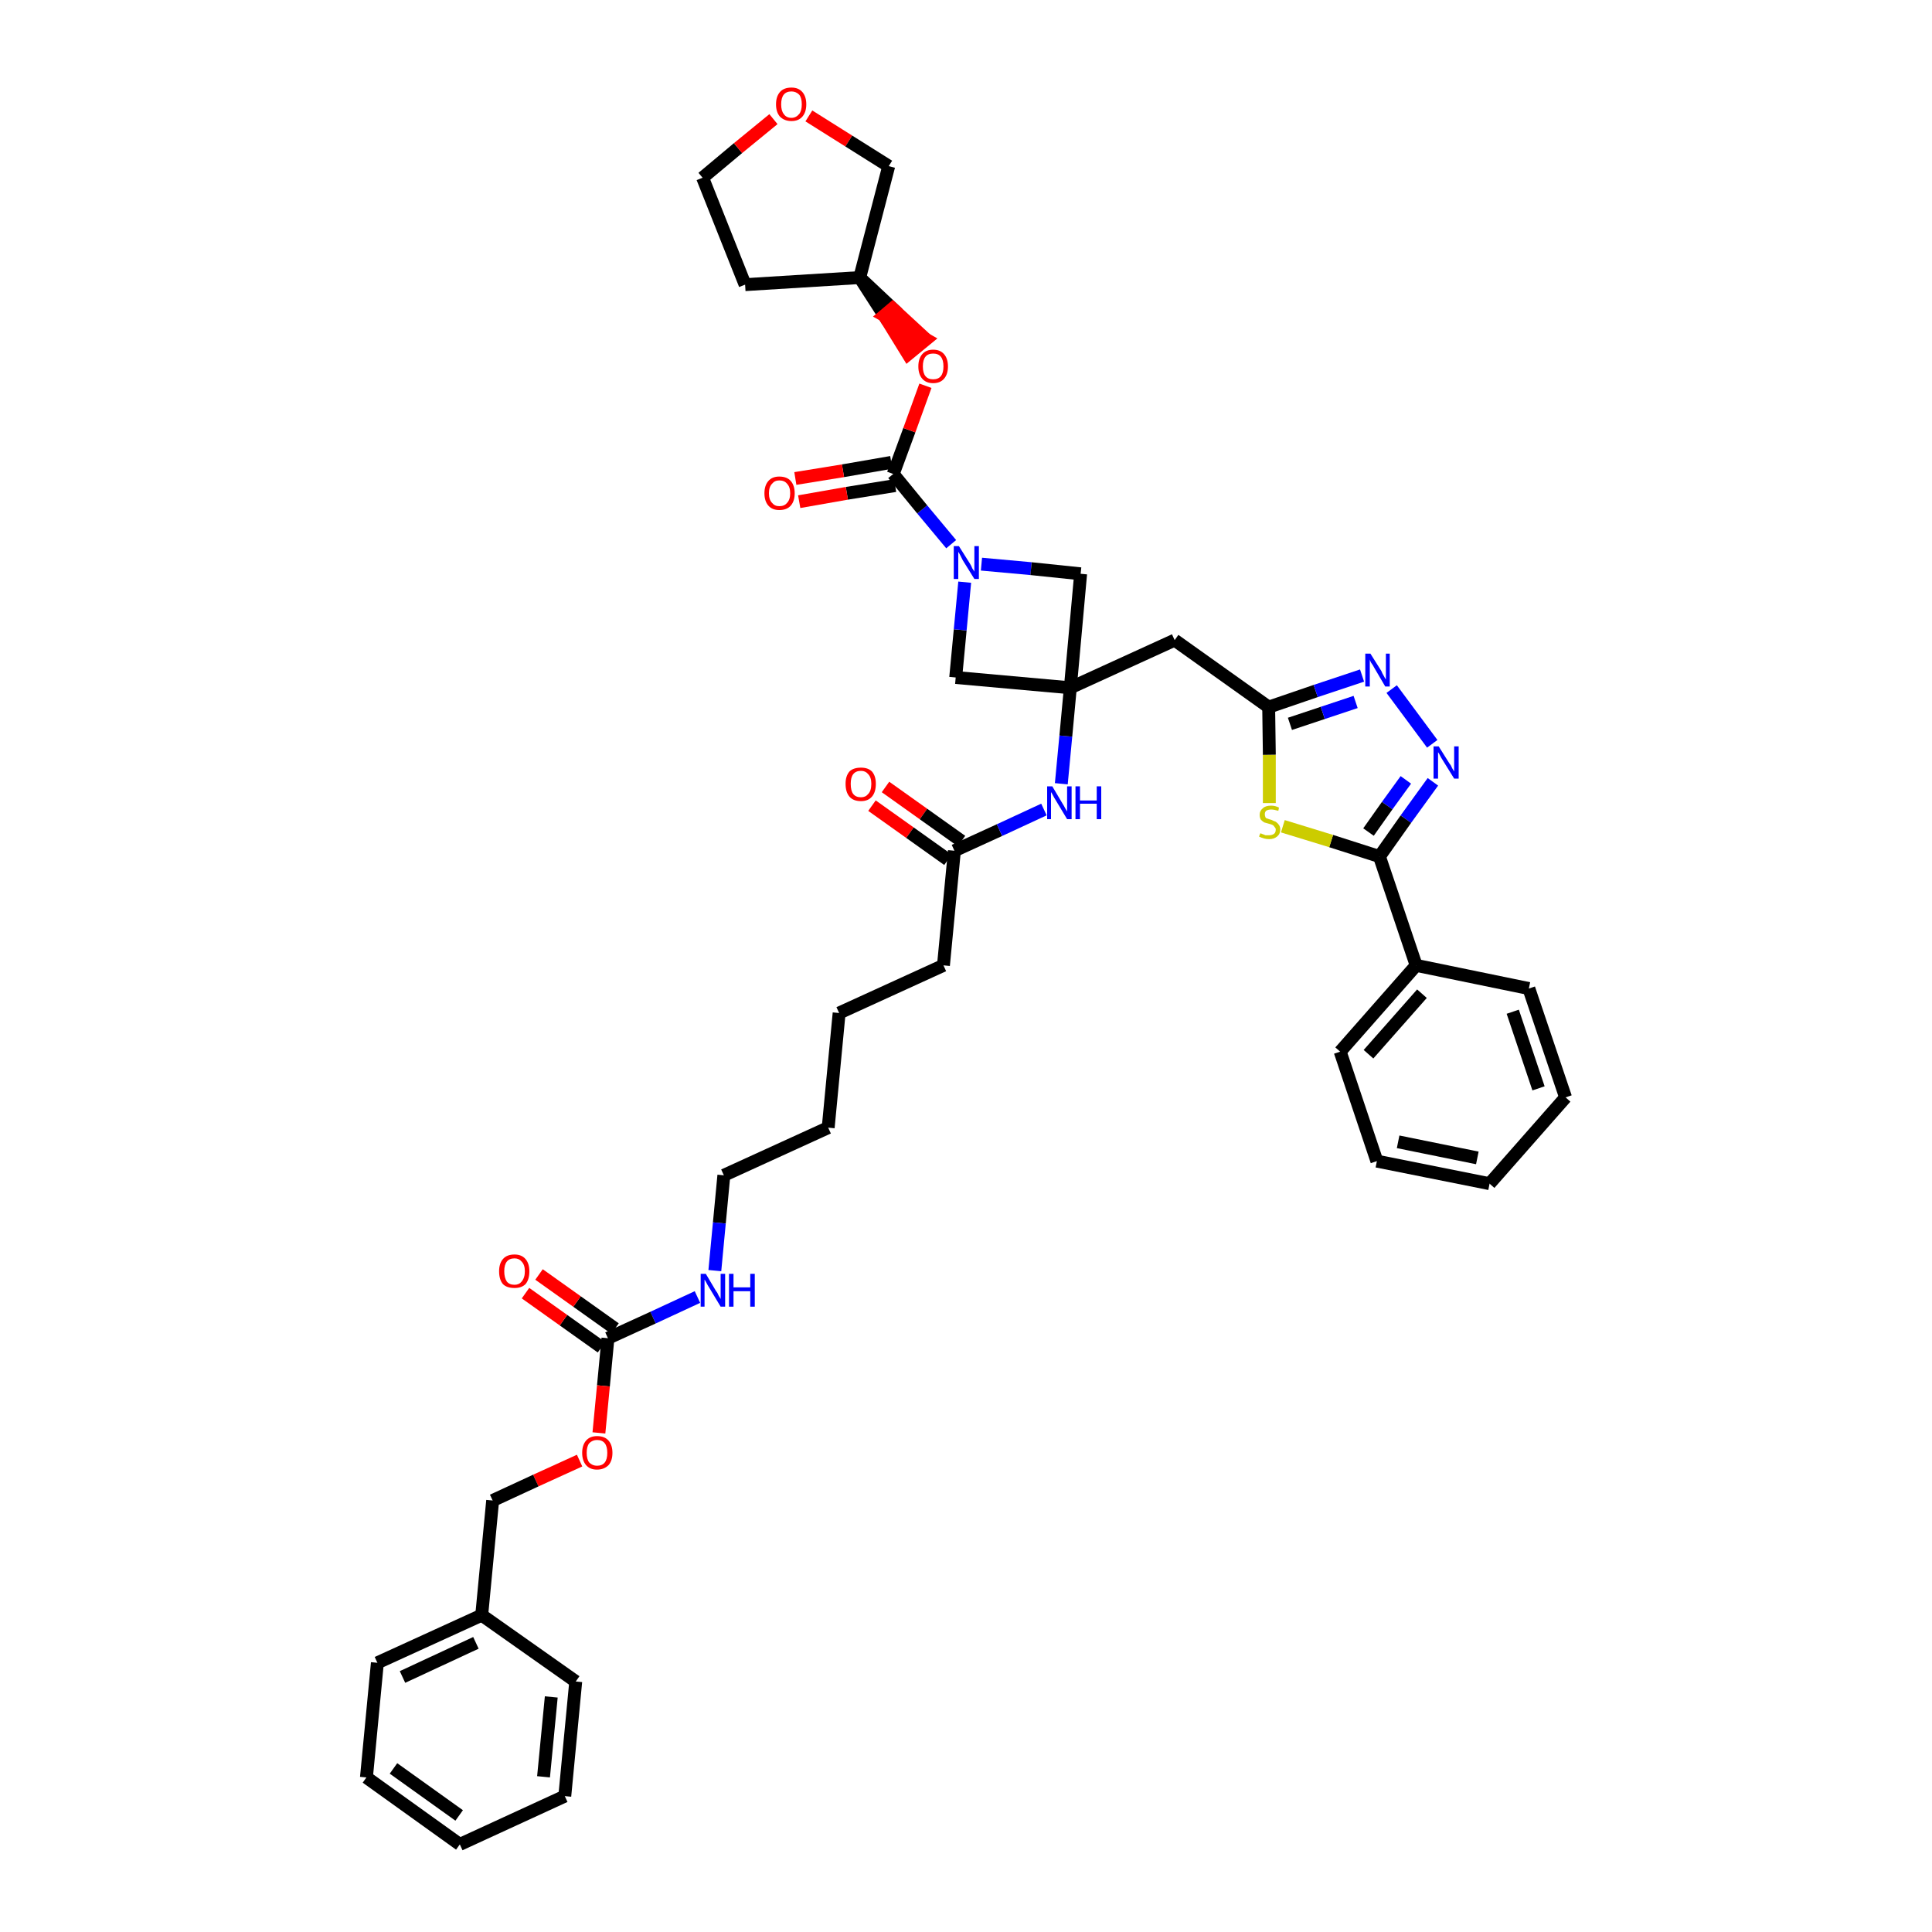 <?xml version='1.0' encoding='iso-8859-1'?>
<svg version='1.1' baseProfile='full'
              xmlns='http://www.w3.org/2000/svg'
                      xmlns:rdkit='http://www.rdkit.org/xml'
                      xmlns:xlink='http://www.w3.org/1999/xlink'
                  xml:space='preserve'
width='300px' height='300px' viewBox='0 0 300 300'>
<!-- END OF HEADER -->
<path class='bond-0 atom-0 atom-1' d='M 135.4,125.1 L 141.3,129.3' style='fill:none;fill-rule:evenodd;stroke:#FF0000;stroke-width:2.0px;stroke-linecap:butt;stroke-linejoin:miter;stroke-opacity:1' />
<path class='bond-0 atom-0 atom-1' d='M 141.3,129.3 L 147.2,133.5' style='fill:none;fill-rule:evenodd;stroke:#000000;stroke-width:2.0px;stroke-linecap:butt;stroke-linejoin:miter;stroke-opacity:1' />
<path class='bond-0 atom-0 atom-1' d='M 137.5,122.2 L 143.4,126.4' style='fill:none;fill-rule:evenodd;stroke:#FF0000;stroke-width:2.0px;stroke-linecap:butt;stroke-linejoin:miter;stroke-opacity:1' />
<path class='bond-0 atom-0 atom-1' d='M 143.4,126.4 L 149.3,130.6' style='fill:none;fill-rule:evenodd;stroke:#000000;stroke-width:2.0px;stroke-linecap:butt;stroke-linejoin:miter;stroke-opacity:1' />
<path class='bond-1 atom-1 atom-2' d='M 148.2,132.1 L 146.5,149.9' style='fill:none;fill-rule:evenodd;stroke:#000000;stroke-width:2.0px;stroke-linecap:butt;stroke-linejoin:miter;stroke-opacity:1' />
<path class='bond-16 atom-1 atom-17' d='M 148.2,132.1 L 155.2,128.9' style='fill:none;fill-rule:evenodd;stroke:#000000;stroke-width:2.0px;stroke-linecap:butt;stroke-linejoin:miter;stroke-opacity:1' />
<path class='bond-16 atom-1 atom-17' d='M 155.2,128.9 L 162.1,125.7' style='fill:none;fill-rule:evenodd;stroke:#0000FF;stroke-width:2.0px;stroke-linecap:butt;stroke-linejoin:miter;stroke-opacity:1' />
<path class='bond-2 atom-2 atom-3' d='M 146.5,149.9 L 130.3,157.3' style='fill:none;fill-rule:evenodd;stroke:#000000;stroke-width:2.0px;stroke-linecap:butt;stroke-linejoin:miter;stroke-opacity:1' />
<path class='bond-3 atom-3 atom-4' d='M 130.3,157.3 L 128.6,175.1' style='fill:none;fill-rule:evenodd;stroke:#000000;stroke-width:2.0px;stroke-linecap:butt;stroke-linejoin:miter;stroke-opacity:1' />
<path class='bond-4 atom-4 atom-5' d='M 128.6,175.1 L 112.4,182.5' style='fill:none;fill-rule:evenodd;stroke:#000000;stroke-width:2.0px;stroke-linecap:butt;stroke-linejoin:miter;stroke-opacity:1' />
<path class='bond-5 atom-5 atom-6' d='M 112.4,182.5 L 111.7,189.9' style='fill:none;fill-rule:evenodd;stroke:#000000;stroke-width:2.0px;stroke-linecap:butt;stroke-linejoin:miter;stroke-opacity:1' />
<path class='bond-5 atom-5 atom-6' d='M 111.7,189.9 L 111.0,197.3' style='fill:none;fill-rule:evenodd;stroke:#0000FF;stroke-width:2.0px;stroke-linecap:butt;stroke-linejoin:miter;stroke-opacity:1' />
<path class='bond-6 atom-6 atom-7' d='M 108.3,201.4 L 101.4,204.6' style='fill:none;fill-rule:evenodd;stroke:#0000FF;stroke-width:2.0px;stroke-linecap:butt;stroke-linejoin:miter;stroke-opacity:1' />
<path class='bond-6 atom-6 atom-7' d='M 101.4,204.6 L 94.4,207.8' style='fill:none;fill-rule:evenodd;stroke:#000000;stroke-width:2.0px;stroke-linecap:butt;stroke-linejoin:miter;stroke-opacity:1' />
<path class='bond-7 atom-7 atom-8' d='M 95.5,206.3 L 89.6,202.1' style='fill:none;fill-rule:evenodd;stroke:#000000;stroke-width:2.0px;stroke-linecap:butt;stroke-linejoin:miter;stroke-opacity:1' />
<path class='bond-7 atom-7 atom-8' d='M 89.6,202.1 L 83.7,197.9' style='fill:none;fill-rule:evenodd;stroke:#FF0000;stroke-width:2.0px;stroke-linecap:butt;stroke-linejoin:miter;stroke-opacity:1' />
<path class='bond-7 atom-7 atom-8' d='M 93.4,209.2 L 87.5,205.0' style='fill:none;fill-rule:evenodd;stroke:#000000;stroke-width:2.0px;stroke-linecap:butt;stroke-linejoin:miter;stroke-opacity:1' />
<path class='bond-7 atom-7 atom-8' d='M 87.5,205.0 L 81.6,200.8' style='fill:none;fill-rule:evenodd;stroke:#FF0000;stroke-width:2.0px;stroke-linecap:butt;stroke-linejoin:miter;stroke-opacity:1' />
<path class='bond-8 atom-7 atom-9' d='M 94.4,207.8 L 93.7,215.2' style='fill:none;fill-rule:evenodd;stroke:#000000;stroke-width:2.0px;stroke-linecap:butt;stroke-linejoin:miter;stroke-opacity:1' />
<path class='bond-8 atom-7 atom-9' d='M 93.7,215.2 L 93.0,222.5' style='fill:none;fill-rule:evenodd;stroke:#FF0000;stroke-width:2.0px;stroke-linecap:butt;stroke-linejoin:miter;stroke-opacity:1' />
<path class='bond-9 atom-9 atom-10' d='M 90.0,226.8 L 83.2,229.9' style='fill:none;fill-rule:evenodd;stroke:#FF0000;stroke-width:2.0px;stroke-linecap:butt;stroke-linejoin:miter;stroke-opacity:1' />
<path class='bond-9 atom-9 atom-10' d='M 83.2,229.9 L 76.5,233.0' style='fill:none;fill-rule:evenodd;stroke:#000000;stroke-width:2.0px;stroke-linecap:butt;stroke-linejoin:miter;stroke-opacity:1' />
<path class='bond-10 atom-10 atom-11' d='M 76.5,233.0 L 74.8,250.8' style='fill:none;fill-rule:evenodd;stroke:#000000;stroke-width:2.0px;stroke-linecap:butt;stroke-linejoin:miter;stroke-opacity:1' />
<path class='bond-11 atom-11 atom-12' d='M 74.8,250.8 L 58.6,258.2' style='fill:none;fill-rule:evenodd;stroke:#000000;stroke-width:2.0px;stroke-linecap:butt;stroke-linejoin:miter;stroke-opacity:1' />
<path class='bond-11 atom-11 atom-12' d='M 73.9,255.1 L 62.5,260.4' style='fill:none;fill-rule:evenodd;stroke:#000000;stroke-width:2.0px;stroke-linecap:butt;stroke-linejoin:miter;stroke-opacity:1' />
<path class='bond-41 atom-16 atom-11' d='M 89.4,261.1 L 74.8,250.8' style='fill:none;fill-rule:evenodd;stroke:#000000;stroke-width:2.0px;stroke-linecap:butt;stroke-linejoin:miter;stroke-opacity:1' />
<path class='bond-12 atom-12 atom-13' d='M 58.6,258.2 L 56.9,276.0' style='fill:none;fill-rule:evenodd;stroke:#000000;stroke-width:2.0px;stroke-linecap:butt;stroke-linejoin:miter;stroke-opacity:1' />
<path class='bond-13 atom-13 atom-14' d='M 56.9,276.0 L 71.4,286.4' style='fill:none;fill-rule:evenodd;stroke:#000000;stroke-width:2.0px;stroke-linecap:butt;stroke-linejoin:miter;stroke-opacity:1' />
<path class='bond-13 atom-13 atom-14' d='M 61.1,274.6 L 71.3,281.9' style='fill:none;fill-rule:evenodd;stroke:#000000;stroke-width:2.0px;stroke-linecap:butt;stroke-linejoin:miter;stroke-opacity:1' />
<path class='bond-14 atom-14 atom-15' d='M 71.4,286.4 L 87.7,278.9' style='fill:none;fill-rule:evenodd;stroke:#000000;stroke-width:2.0px;stroke-linecap:butt;stroke-linejoin:miter;stroke-opacity:1' />
<path class='bond-15 atom-15 atom-16' d='M 87.7,278.9 L 89.4,261.1' style='fill:none;fill-rule:evenodd;stroke:#000000;stroke-width:2.0px;stroke-linecap:butt;stroke-linejoin:miter;stroke-opacity:1' />
<path class='bond-15 atom-15 atom-16' d='M 84.4,275.9 L 85.6,263.5' style='fill:none;fill-rule:evenodd;stroke:#000000;stroke-width:2.0px;stroke-linecap:butt;stroke-linejoin:miter;stroke-opacity:1' />
<path class='bond-17 atom-17 atom-18' d='M 164.8,121.7 L 165.5,114.3' style='fill:none;fill-rule:evenodd;stroke:#0000FF;stroke-width:2.0px;stroke-linecap:butt;stroke-linejoin:miter;stroke-opacity:1' />
<path class='bond-17 atom-17 atom-18' d='M 165.5,114.3 L 166.2,106.8' style='fill:none;fill-rule:evenodd;stroke:#000000;stroke-width:2.0px;stroke-linecap:butt;stroke-linejoin:miter;stroke-opacity:1' />
<path class='bond-18 atom-18 atom-19' d='M 166.2,106.8 L 182.4,99.4' style='fill:none;fill-rule:evenodd;stroke:#000000;stroke-width:2.0px;stroke-linecap:butt;stroke-linejoin:miter;stroke-opacity:1' />
<path class='bond-30 atom-18 atom-31' d='M 166.2,106.8 L 148.4,105.2' style='fill:none;fill-rule:evenodd;stroke:#000000;stroke-width:2.0px;stroke-linecap:butt;stroke-linejoin:miter;stroke-opacity:1' />
<path class='bond-42 atom-41 atom-18' d='M 167.8,89.1 L 166.2,106.8' style='fill:none;fill-rule:evenodd;stroke:#000000;stroke-width:2.0px;stroke-linecap:butt;stroke-linejoin:miter;stroke-opacity:1' />
<path class='bond-19 atom-19 atom-20' d='M 182.4,99.4 L 197.0,109.8' style='fill:none;fill-rule:evenodd;stroke:#000000;stroke-width:2.0px;stroke-linecap:butt;stroke-linejoin:miter;stroke-opacity:1' />
<path class='bond-20 atom-20 atom-21' d='M 197.0,109.8 L 204.3,107.3' style='fill:none;fill-rule:evenodd;stroke:#000000;stroke-width:2.0px;stroke-linecap:butt;stroke-linejoin:miter;stroke-opacity:1' />
<path class='bond-20 atom-20 atom-21' d='M 204.3,107.3 L 211.5,104.9' style='fill:none;fill-rule:evenodd;stroke:#0000FF;stroke-width:2.0px;stroke-linecap:butt;stroke-linejoin:miter;stroke-opacity:1' />
<path class='bond-20 atom-20 atom-21' d='M 200.3,112.4 L 205.4,110.7' style='fill:none;fill-rule:evenodd;stroke:#000000;stroke-width:2.0px;stroke-linecap:butt;stroke-linejoin:miter;stroke-opacity:1' />
<path class='bond-20 atom-20 atom-21' d='M 205.4,110.7 L 210.5,109.0' style='fill:none;fill-rule:evenodd;stroke:#0000FF;stroke-width:2.0px;stroke-linecap:butt;stroke-linejoin:miter;stroke-opacity:1' />
<path class='bond-43 atom-30 atom-20' d='M 197.1,124.7 L 197.1,117.2' style='fill:none;fill-rule:evenodd;stroke:#CCCC00;stroke-width:2.0px;stroke-linecap:butt;stroke-linejoin:miter;stroke-opacity:1' />
<path class='bond-43 atom-30 atom-20' d='M 197.1,117.2 L 197.0,109.8' style='fill:none;fill-rule:evenodd;stroke:#000000;stroke-width:2.0px;stroke-linecap:butt;stroke-linejoin:miter;stroke-opacity:1' />
<path class='bond-21 atom-21 atom-22' d='M 216.1,107.0 L 222.4,115.5' style='fill:none;fill-rule:evenodd;stroke:#0000FF;stroke-width:2.0px;stroke-linecap:butt;stroke-linejoin:miter;stroke-opacity:1' />
<path class='bond-22 atom-22 atom-23' d='M 222.5,121.4 L 218.3,127.2' style='fill:none;fill-rule:evenodd;stroke:#0000FF;stroke-width:2.0px;stroke-linecap:butt;stroke-linejoin:miter;stroke-opacity:1' />
<path class='bond-22 atom-22 atom-23' d='M 218.3,127.2 L 214.2,133.0' style='fill:none;fill-rule:evenodd;stroke:#000000;stroke-width:2.0px;stroke-linecap:butt;stroke-linejoin:miter;stroke-opacity:1' />
<path class='bond-22 atom-22 atom-23' d='M 218.3,121.1 L 215.4,125.1' style='fill:none;fill-rule:evenodd;stroke:#0000FF;stroke-width:2.0px;stroke-linecap:butt;stroke-linejoin:miter;stroke-opacity:1' />
<path class='bond-22 atom-22 atom-23' d='M 215.4,125.1 L 212.5,129.2' style='fill:none;fill-rule:evenodd;stroke:#000000;stroke-width:2.0px;stroke-linecap:butt;stroke-linejoin:miter;stroke-opacity:1' />
<path class='bond-23 atom-23 atom-24' d='M 214.2,133.0 L 219.9,149.9' style='fill:none;fill-rule:evenodd;stroke:#000000;stroke-width:2.0px;stroke-linecap:butt;stroke-linejoin:miter;stroke-opacity:1' />
<path class='bond-29 atom-23 atom-30' d='M 214.2,133.0 L 206.7,130.6' style='fill:none;fill-rule:evenodd;stroke:#000000;stroke-width:2.0px;stroke-linecap:butt;stroke-linejoin:miter;stroke-opacity:1' />
<path class='bond-29 atom-23 atom-30' d='M 206.7,130.6 L 199.2,128.3' style='fill:none;fill-rule:evenodd;stroke:#CCCC00;stroke-width:2.0px;stroke-linecap:butt;stroke-linejoin:miter;stroke-opacity:1' />
<path class='bond-24 atom-24 atom-25' d='M 219.9,149.9 L 208.1,163.3' style='fill:none;fill-rule:evenodd;stroke:#000000;stroke-width:2.0px;stroke-linecap:butt;stroke-linejoin:miter;stroke-opacity:1' />
<path class='bond-24 atom-24 atom-25' d='M 220.8,154.3 L 212.5,163.7' style='fill:none;fill-rule:evenodd;stroke:#000000;stroke-width:2.0px;stroke-linecap:butt;stroke-linejoin:miter;stroke-opacity:1' />
<path class='bond-45 atom-29 atom-24' d='M 237.4,153.5 L 219.9,149.9' style='fill:none;fill-rule:evenodd;stroke:#000000;stroke-width:2.0px;stroke-linecap:butt;stroke-linejoin:miter;stroke-opacity:1' />
<path class='bond-25 atom-25 atom-26' d='M 208.1,163.3 L 213.8,180.3' style='fill:none;fill-rule:evenodd;stroke:#000000;stroke-width:2.0px;stroke-linecap:butt;stroke-linejoin:miter;stroke-opacity:1' />
<path class='bond-26 atom-26 atom-27' d='M 213.8,180.3 L 231.3,183.8' style='fill:none;fill-rule:evenodd;stroke:#000000;stroke-width:2.0px;stroke-linecap:butt;stroke-linejoin:miter;stroke-opacity:1' />
<path class='bond-26 atom-26 atom-27' d='M 217.1,177.3 L 229.4,179.8' style='fill:none;fill-rule:evenodd;stroke:#000000;stroke-width:2.0px;stroke-linecap:butt;stroke-linejoin:miter;stroke-opacity:1' />
<path class='bond-27 atom-27 atom-28' d='M 231.3,183.8 L 243.1,170.4' style='fill:none;fill-rule:evenodd;stroke:#000000;stroke-width:2.0px;stroke-linecap:butt;stroke-linejoin:miter;stroke-opacity:1' />
<path class='bond-28 atom-28 atom-29' d='M 243.1,170.4 L 237.4,153.5' style='fill:none;fill-rule:evenodd;stroke:#000000;stroke-width:2.0px;stroke-linecap:butt;stroke-linejoin:miter;stroke-opacity:1' />
<path class='bond-28 atom-28 atom-29' d='M 238.9,169.0 L 234.9,157.1' style='fill:none;fill-rule:evenodd;stroke:#000000;stroke-width:2.0px;stroke-linecap:butt;stroke-linejoin:miter;stroke-opacity:1' />
<path class='bond-31 atom-31 atom-32' d='M 148.4,105.2 L 149.1,97.8' style='fill:none;fill-rule:evenodd;stroke:#000000;stroke-width:2.0px;stroke-linecap:butt;stroke-linejoin:miter;stroke-opacity:1' />
<path class='bond-31 atom-31 atom-32' d='M 149.1,97.8 L 149.8,90.4' style='fill:none;fill-rule:evenodd;stroke:#0000FF;stroke-width:2.0px;stroke-linecap:butt;stroke-linejoin:miter;stroke-opacity:1' />
<path class='bond-32 atom-32 atom-33' d='M 147.7,84.5 L 143.2,79.1' style='fill:none;fill-rule:evenodd;stroke:#0000FF;stroke-width:2.0px;stroke-linecap:butt;stroke-linejoin:miter;stroke-opacity:1' />
<path class='bond-32 atom-32 atom-33' d='M 143.2,79.1 L 138.7,73.6' style='fill:none;fill-rule:evenodd;stroke:#000000;stroke-width:2.0px;stroke-linecap:butt;stroke-linejoin:miter;stroke-opacity:1' />
<path class='bond-40 atom-32 atom-41' d='M 152.4,87.6 L 160.1,88.3' style='fill:none;fill-rule:evenodd;stroke:#0000FF;stroke-width:2.0px;stroke-linecap:butt;stroke-linejoin:miter;stroke-opacity:1' />
<path class='bond-40 atom-32 atom-41' d='M 160.1,88.3 L 167.8,89.1' style='fill:none;fill-rule:evenodd;stroke:#000000;stroke-width:2.0px;stroke-linecap:butt;stroke-linejoin:miter;stroke-opacity:1' />
<path class='bond-33 atom-33 atom-34' d='M 138.4,71.8 L 130.9,73.1' style='fill:none;fill-rule:evenodd;stroke:#000000;stroke-width:2.0px;stroke-linecap:butt;stroke-linejoin:miter;stroke-opacity:1' />
<path class='bond-33 atom-33 atom-34' d='M 130.9,73.1 L 123.5,74.3' style='fill:none;fill-rule:evenodd;stroke:#FF0000;stroke-width:2.0px;stroke-linecap:butt;stroke-linejoin:miter;stroke-opacity:1' />
<path class='bond-33 atom-33 atom-34' d='M 139.0,75.4 L 131.5,76.6' style='fill:none;fill-rule:evenodd;stroke:#000000;stroke-width:2.0px;stroke-linecap:butt;stroke-linejoin:miter;stroke-opacity:1' />
<path class='bond-33 atom-33 atom-34' d='M 131.5,76.6 L 124.1,77.9' style='fill:none;fill-rule:evenodd;stroke:#FF0000;stroke-width:2.0px;stroke-linecap:butt;stroke-linejoin:miter;stroke-opacity:1' />
<path class='bond-34 atom-33 atom-35' d='M 138.7,73.6 L 141.2,66.8' style='fill:none;fill-rule:evenodd;stroke:#000000;stroke-width:2.0px;stroke-linecap:butt;stroke-linejoin:miter;stroke-opacity:1' />
<path class='bond-34 atom-33 atom-35' d='M 141.2,66.8 L 143.7,59.9' style='fill:none;fill-rule:evenodd;stroke:#FF0000;stroke-width:2.0px;stroke-linecap:butt;stroke-linejoin:miter;stroke-opacity:1' />
<path class='bond-35 atom-36 atom-35' d='M 133.5,43.1 L 137.3,49.0 L 138.6,47.9 Z' style='fill:#000000;fill-rule:evenodd;fill-opacity:1;stroke:#000000;stroke-width:2.0px;stroke-linecap:butt;stroke-linejoin:miter;stroke-opacity:1;' />
<path class='bond-35 atom-36 atom-35' d='M 137.3,49.0 L 143.8,52.7 L 141.0,55.0 Z' style='fill:#FF0000;fill-rule:evenodd;fill-opacity:1;stroke:#FF0000;stroke-width:2.0px;stroke-linecap:butt;stroke-linejoin:miter;stroke-opacity:1;' />
<path class='bond-35 atom-36 atom-35' d='M 137.3,49.0 L 138.6,47.9 L 143.8,52.7 Z' style='fill:#FF0000;fill-rule:evenodd;fill-opacity:1;stroke:#FF0000;stroke-width:2.0px;stroke-linecap:butt;stroke-linejoin:miter;stroke-opacity:1;' />
<path class='bond-36 atom-36 atom-37' d='M 133.5,43.1 L 115.7,44.2' style='fill:none;fill-rule:evenodd;stroke:#000000;stroke-width:2.0px;stroke-linecap:butt;stroke-linejoin:miter;stroke-opacity:1' />
<path class='bond-44 atom-40 atom-36' d='M 138.0,25.8 L 133.5,43.1' style='fill:none;fill-rule:evenodd;stroke:#000000;stroke-width:2.0px;stroke-linecap:butt;stroke-linejoin:miter;stroke-opacity:1' />
<path class='bond-37 atom-37 atom-38' d='M 115.7,44.2 L 109.1,27.6' style='fill:none;fill-rule:evenodd;stroke:#000000;stroke-width:2.0px;stroke-linecap:butt;stroke-linejoin:miter;stroke-opacity:1' />
<path class='bond-38 atom-38 atom-39' d='M 109.1,27.6 L 114.6,23.0' style='fill:none;fill-rule:evenodd;stroke:#000000;stroke-width:2.0px;stroke-linecap:butt;stroke-linejoin:miter;stroke-opacity:1' />
<path class='bond-38 atom-38 atom-39' d='M 114.6,23.0 L 120.1,18.5' style='fill:none;fill-rule:evenodd;stroke:#FF0000;stroke-width:2.0px;stroke-linecap:butt;stroke-linejoin:miter;stroke-opacity:1' />
<path class='bond-39 atom-39 atom-40' d='M 125.6,18.0 L 131.8,21.9' style='fill:none;fill-rule:evenodd;stroke:#FF0000;stroke-width:2.0px;stroke-linecap:butt;stroke-linejoin:miter;stroke-opacity:1' />
<path class='bond-39 atom-39 atom-40' d='M 131.8,21.9 L 138.0,25.8' style='fill:none;fill-rule:evenodd;stroke:#000000;stroke-width:2.0px;stroke-linecap:butt;stroke-linejoin:miter;stroke-opacity:1' />
<path  class='atom-0' d='M 131.3 121.7
Q 131.3 120.5, 131.9 119.8
Q 132.5 119.2, 133.7 119.2
Q 134.8 119.2, 135.4 119.8
Q 136.0 120.5, 136.0 121.7
Q 136.0 123.0, 135.4 123.7
Q 134.8 124.4, 133.7 124.4
Q 132.5 124.4, 131.9 123.7
Q 131.3 123.0, 131.3 121.7
M 133.7 123.8
Q 134.4 123.8, 134.8 123.3
Q 135.3 122.8, 135.3 121.7
Q 135.3 120.7, 134.8 120.2
Q 134.4 119.7, 133.7 119.7
Q 132.9 119.7, 132.5 120.2
Q 132.1 120.7, 132.1 121.7
Q 132.1 122.8, 132.5 123.3
Q 132.9 123.8, 133.7 123.8
' fill='#FF0000'/>
<path  class='atom-6' d='M 109.6 197.8
L 111.2 200.5
Q 111.4 200.7, 111.6 201.2
Q 111.9 201.7, 111.9 201.7
L 111.9 197.8
L 112.6 197.8
L 112.6 202.9
L 111.9 202.9
L 110.1 199.9
Q 109.9 199.6, 109.7 199.2
Q 109.5 198.8, 109.4 198.7
L 109.4 202.9
L 108.8 202.9
L 108.8 197.8
L 109.6 197.8
' fill='#0000FF'/>
<path  class='atom-6' d='M 113.2 197.8
L 113.9 197.8
L 113.9 199.9
L 116.5 199.9
L 116.5 197.8
L 117.2 197.8
L 117.2 202.9
L 116.5 202.9
L 116.5 200.5
L 113.9 200.5
L 113.9 202.9
L 113.2 202.9
L 113.2 197.8
' fill='#0000FF'/>
<path  class='atom-8' d='M 77.5 197.4
Q 77.5 196.2, 78.1 195.5
Q 78.7 194.8, 79.9 194.8
Q 81.0 194.8, 81.6 195.5
Q 82.2 196.2, 82.2 197.4
Q 82.2 198.7, 81.6 199.4
Q 81.0 200.0, 79.9 200.0
Q 78.7 200.0, 78.1 199.4
Q 77.5 198.7, 77.5 197.4
M 79.9 199.5
Q 80.6 199.5, 81.0 199.0
Q 81.5 198.4, 81.5 197.4
Q 81.5 196.4, 81.0 195.9
Q 80.6 195.4, 79.9 195.4
Q 79.1 195.4, 78.7 195.9
Q 78.3 196.4, 78.3 197.4
Q 78.3 198.4, 78.7 199.0
Q 79.1 199.5, 79.9 199.5
' fill='#FF0000'/>
<path  class='atom-9' d='M 90.4 225.6
Q 90.4 224.4, 91.0 223.7
Q 91.6 223.0, 92.7 223.0
Q 93.9 223.0, 94.5 223.7
Q 95.1 224.4, 95.1 225.6
Q 95.1 226.8, 94.5 227.5
Q 93.8 228.2, 92.7 228.2
Q 91.6 228.2, 91.0 227.5
Q 90.4 226.8, 90.4 225.6
M 92.7 227.6
Q 93.5 227.6, 93.9 227.1
Q 94.3 226.6, 94.3 225.6
Q 94.3 224.6, 93.9 224.1
Q 93.5 223.6, 92.7 223.6
Q 92.0 223.6, 91.5 224.1
Q 91.1 224.6, 91.1 225.6
Q 91.1 226.6, 91.5 227.1
Q 92.0 227.6, 92.7 227.6
' fill='#FF0000'/>
<path  class='atom-17' d='M 163.4 122.1
L 165.0 124.8
Q 165.2 125.1, 165.4 125.5
Q 165.7 126.0, 165.7 126.0
L 165.7 122.1
L 166.4 122.1
L 166.4 127.2
L 165.7 127.2
L 163.9 124.2
Q 163.7 123.9, 163.5 123.5
Q 163.3 123.1, 163.2 123.0
L 163.2 127.2
L 162.6 127.2
L 162.6 122.1
L 163.4 122.1
' fill='#0000FF'/>
<path  class='atom-17' d='M 167.0 122.1
L 167.7 122.1
L 167.7 124.3
L 170.3 124.3
L 170.3 122.1
L 171.0 122.1
L 171.0 127.2
L 170.3 127.2
L 170.3 124.8
L 167.7 124.8
L 167.7 127.2
L 167.0 127.2
L 167.0 122.1
' fill='#0000FF'/>
<path  class='atom-21' d='M 212.8 101.5
L 214.5 104.2
Q 214.6 104.5, 214.9 105.0
Q 215.1 105.4, 215.2 105.5
L 215.2 101.5
L 215.8 101.5
L 215.8 106.6
L 215.1 106.6
L 213.4 103.7
Q 213.2 103.3, 212.9 102.9
Q 212.7 102.5, 212.7 102.4
L 212.7 106.6
L 212.0 106.6
L 212.0 101.5
L 212.8 101.5
' fill='#0000FF'/>
<path  class='atom-22' d='M 223.4 115.9
L 225.1 118.6
Q 225.3 118.8, 225.5 119.3
Q 225.8 119.8, 225.8 119.8
L 225.8 115.9
L 226.5 115.9
L 226.5 120.9
L 225.8 120.9
L 224.0 118.0
Q 223.8 117.7, 223.6 117.3
Q 223.4 116.9, 223.3 116.8
L 223.3 120.9
L 222.6 120.9
L 222.6 115.9
L 223.4 115.9
' fill='#0000FF'/>
<path  class='atom-30' d='M 195.7 129.4
Q 195.8 129.4, 196.0 129.5
Q 196.3 129.6, 196.5 129.7
Q 196.8 129.7, 197.0 129.7
Q 197.5 129.7, 197.8 129.5
Q 198.1 129.3, 198.1 128.8
Q 198.1 128.6, 197.9 128.4
Q 197.8 128.2, 197.6 128.1
Q 197.4 128.0, 197.0 127.9
Q 196.6 127.8, 196.3 127.7
Q 196.0 127.5, 195.8 127.3
Q 195.6 127.0, 195.6 126.5
Q 195.6 125.9, 196.1 125.5
Q 196.5 125.1, 197.4 125.1
Q 198.0 125.1, 198.6 125.4
L 198.5 125.9
Q 197.8 125.7, 197.4 125.7
Q 196.9 125.7, 196.6 125.9
Q 196.4 126.1, 196.4 126.4
Q 196.4 126.7, 196.5 126.9
Q 196.6 127.1, 196.8 127.1
Q 197.0 127.2, 197.4 127.3
Q 197.8 127.5, 198.1 127.6
Q 198.4 127.8, 198.6 128.1
Q 198.8 128.4, 198.8 128.8
Q 198.8 129.5, 198.3 129.9
Q 197.8 130.3, 197.1 130.3
Q 196.6 130.3, 196.3 130.2
Q 195.9 130.1, 195.5 129.9
L 195.7 129.4
' fill='#CCCC00'/>
<path  class='atom-32' d='M 148.9 84.8
L 150.6 87.5
Q 150.8 87.8, 151.0 88.3
Q 151.3 88.7, 151.3 88.8
L 151.3 84.8
L 152.0 84.8
L 152.0 89.9
L 151.3 89.9
L 149.5 87.0
Q 149.3 86.6, 149.1 86.2
Q 148.9 85.8, 148.8 85.7
L 148.8 89.9
L 148.1 89.9
L 148.1 84.8
L 148.9 84.8
' fill='#0000FF'/>
<path  class='atom-34' d='M 118.7 76.6
Q 118.7 75.4, 119.3 74.7
Q 119.9 74.0, 121.0 74.0
Q 122.2 74.0, 122.8 74.7
Q 123.4 75.4, 123.4 76.6
Q 123.4 77.8, 122.8 78.5
Q 122.2 79.2, 121.0 79.2
Q 119.9 79.2, 119.3 78.5
Q 118.7 77.8, 118.7 76.6
M 121.0 78.6
Q 121.8 78.6, 122.2 78.1
Q 122.7 77.6, 122.7 76.6
Q 122.7 75.6, 122.2 75.1
Q 121.8 74.6, 121.0 74.6
Q 120.3 74.6, 119.9 75.1
Q 119.4 75.6, 119.4 76.6
Q 119.4 77.6, 119.9 78.1
Q 120.3 78.6, 121.0 78.6
' fill='#FF0000'/>
<path  class='atom-35' d='M 142.6 56.9
Q 142.6 55.7, 143.2 55.0
Q 143.8 54.3, 144.9 54.3
Q 146.0 54.3, 146.6 55.0
Q 147.2 55.7, 147.2 56.9
Q 147.2 58.1, 146.6 58.8
Q 146.0 59.5, 144.9 59.5
Q 143.8 59.5, 143.2 58.8
Q 142.6 58.1, 142.6 56.9
M 144.9 58.9
Q 145.7 58.9, 146.1 58.4
Q 146.5 57.9, 146.5 56.9
Q 146.5 55.9, 146.1 55.4
Q 145.7 54.9, 144.9 54.9
Q 144.1 54.9, 143.7 55.4
Q 143.3 55.9, 143.3 56.9
Q 143.3 57.9, 143.7 58.4
Q 144.1 58.9, 144.9 58.9
' fill='#FF0000'/>
<path  class='atom-39' d='M 120.5 16.2
Q 120.5 15.0, 121.1 14.3
Q 121.7 13.6, 122.9 13.6
Q 124.0 13.6, 124.6 14.3
Q 125.2 15.0, 125.2 16.2
Q 125.2 17.4, 124.6 18.1
Q 124.0 18.8, 122.9 18.8
Q 121.8 18.8, 121.1 18.1
Q 120.5 17.4, 120.5 16.2
M 122.9 18.3
Q 123.6 18.3, 124.1 17.7
Q 124.5 17.2, 124.5 16.2
Q 124.5 15.2, 124.1 14.7
Q 123.6 14.2, 122.9 14.2
Q 122.1 14.2, 121.7 14.7
Q 121.3 15.2, 121.3 16.2
Q 121.3 17.2, 121.7 17.7
Q 122.1 18.3, 122.9 18.3
' fill='#FF0000'/>
</svg>
